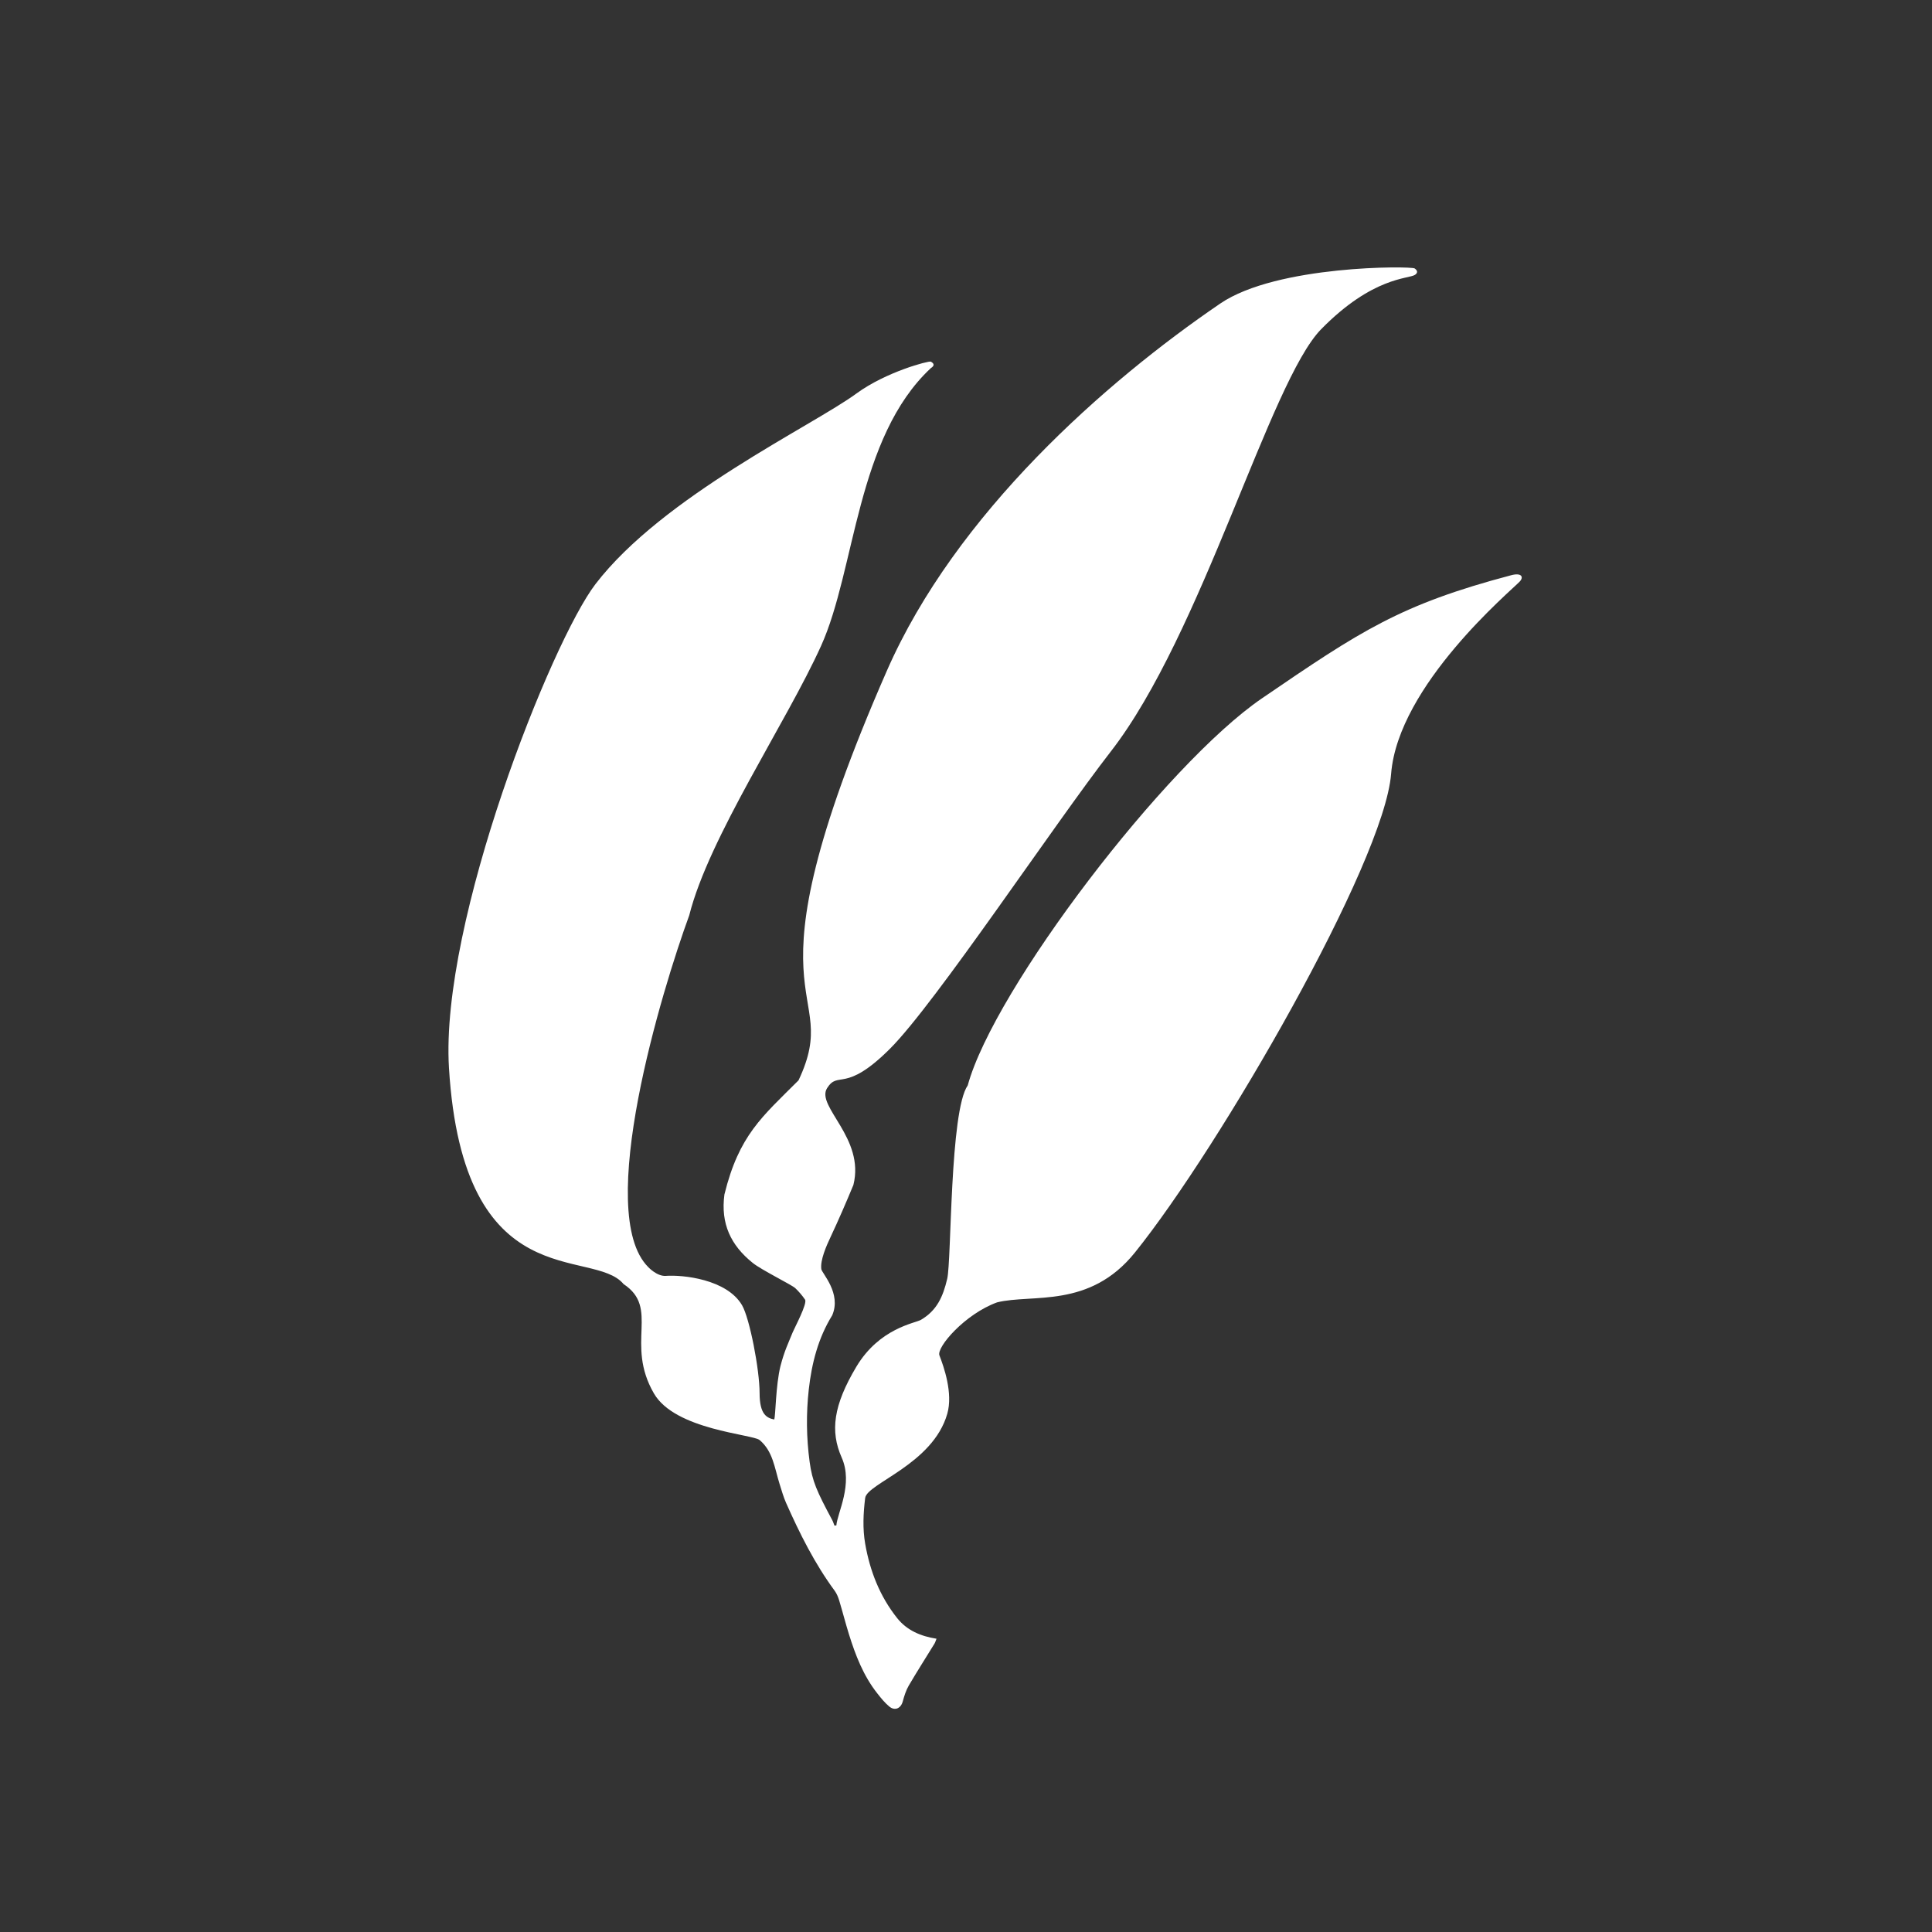 <?xml version="1.0" encoding="utf-8"?>
<!-- Generator: Adobe Illustrator 23.1.1, SVG Export Plug-In . SVG Version: 6.00 Build 0)  -->
<svg version="1.1" id="Layer_1" xmlns="http://www.w3.org/2000/svg" xmlns:xlink="http://www.w3.org/1999/xlink" x="0px" y="0px"
	 viewBox="0 0 256 256" style="enable-background:new 0 0 256 256;" xml:space="preserve">
<rect x="0" y="0" width="256" height="256" fill="#333333" stroke="none"/>
<style type="text/css">
	.st0{clip-path:url(#SVGID_2_);fill:#FFFFFF;}
</style>
<g>
	<defs>
		<rect id="SVGID_1_" x="0.3" y="-0.56" width="256" height="256"/>
	</defs>
	<clipPath id="SVGID_2_">
		<use xlink:href="#SVGID_1_"  style="overflow:visible;"/>
	</clipPath>
	<path class="st0" d="M110.82,202.13c0.14-1.69,2.26-5.49,0.71-8.99c-1.55-3.5-1.11-6.92,1.94-12.04c3.06-5.12,7.76-5.76,8.55-6.21
		c2.12-1.24,2.93-3.06,3.49-5.44c0.58-2.43,0.33-22.23,2.72-25.63c3.5-12.82,26.25-42.59,38.99-51.29
		c13.06-8.92,18.27-12.41,33.02-16.31c1.4-0.37,1.68,0.25,1.14,0.83c-1.11,1.19-16.12,13.72-17.05,25.49s-22.69,49.44-33.95,63.43
		c-6.03,7.49-13.59,5.44-18.26,6.6c-4.27,1.55-8.06,5.96-7.64,7.03c0.58,1.49,1.82,5.01,1.04,7.73c-1.91,6.7-10.63,9.22-10.88,11.16
		c-0.25,2.03-0.35,4.05,0,6.06c0.63,3.62,1.94,6.97,4.24,9.86c1.29,1.62,3.11,2.4,5.21,2.73c-0.09,0.23-0.15,0.45-0.26,0.64
		c-1.14,1.86-2.32,3.7-3.42,5.58c-0.37,0.64-0.6,1.38-0.79,2.09c-0.25,0.92-1.04,1.29-1.79,0.67c-0.6-0.5-1.11-1.13-1.6-1.76
		c-1.83-2.32-2.87-5.03-3.74-7.81c-0.46-1.48-0.84-2.98-1.29-4.47c-0.14-0.45-0.32-0.91-0.59-1.28c-2.66-3.61-4.65-7.6-6.46-11.68
		c-0.35-0.79-0.58-1.65-0.85-2.48c-0.68-2.17-0.88-4.33-2.64-5.82c-0.93-0.79-11.2-1.33-14.01-6.18c-3.85-6.64,0.81-11.3-4.02-14.49
		c-4.1-4.96-21.26,2.02-23.14-28.65C58.3,122.08,73.1,84.97,78.9,77.4c8.93-11.65,28.74-20.97,34.57-25.25
		c3.93-2.88,9.62-4.37,9.87-4.23c0.46,0.25,0.51,0.54,0,0.86c-9.87,9.2-9.98,26.68-14.53,36.77c-4.55,10.09-14.88,25.39-17.48,35.73
		c-3.61,9.86-12.62,39.42-5.44,46.61c0,0,1.15,1.25,2.33,1.17c2.23-0.16,8.07,0.43,10.1,3.88c1.01,1.72,2.33,8.54,2.33,11.65
		c0,2.86,0.97,3.3,1.94,3.5c0.19-0.54,0.19-4.47,0.82-7.06c0.54-2.07,1.03-3.01,1.62-4.48c0.25-0.61,1.99-3.85,1.64-4.35
		c-0.38-0.55-0.82-1.07-1.3-1.52c-0.49-0.45-4.48-2.41-5.62-3.33c-2.92-2.34-4.28-5.21-3.76-9.08c1.94-7.86,4.97-10.27,9.82-15.12
		c6.1-12.93-8.27-8.66,11.7-54.26c9.14-20.86,28.97-38.3,44.18-48.67c7.49-5.11,25.28-4.98,25.76-4.65
		c0.35,0.24,0.48,0.56,0.04,0.85c-0.86,0.56-5.59,0.23-12.43,7.2C168.24,50.6,159.3,84,147.17,99.6
		c-7.47,9.61-23.21,33.33-29.23,39.35c-6.02,6.02-6.84,2.84-8.35,5.24c-1.51,2.41,5.05,6.6,3.49,12.82
		c-0.94,2.27-1.98,4.68-3.03,6.91c-0.54,1.14-1.39,3.06-1.22,4.25c0.08,0.55,2.7,3.21,1.44,6.12c-1.86,3.01-2.71,6.34-3.1,9.8
		c-0.36,3.2-0.32,6.43,0.11,9.61c0.35,2.59,0.95,3.9,3,7.73c0.12,0.22,0.19,0.48,0.29,0.72
		C110.66,202.15,110.74,202.14,110.82,202.13"/>
</g>
</svg>

